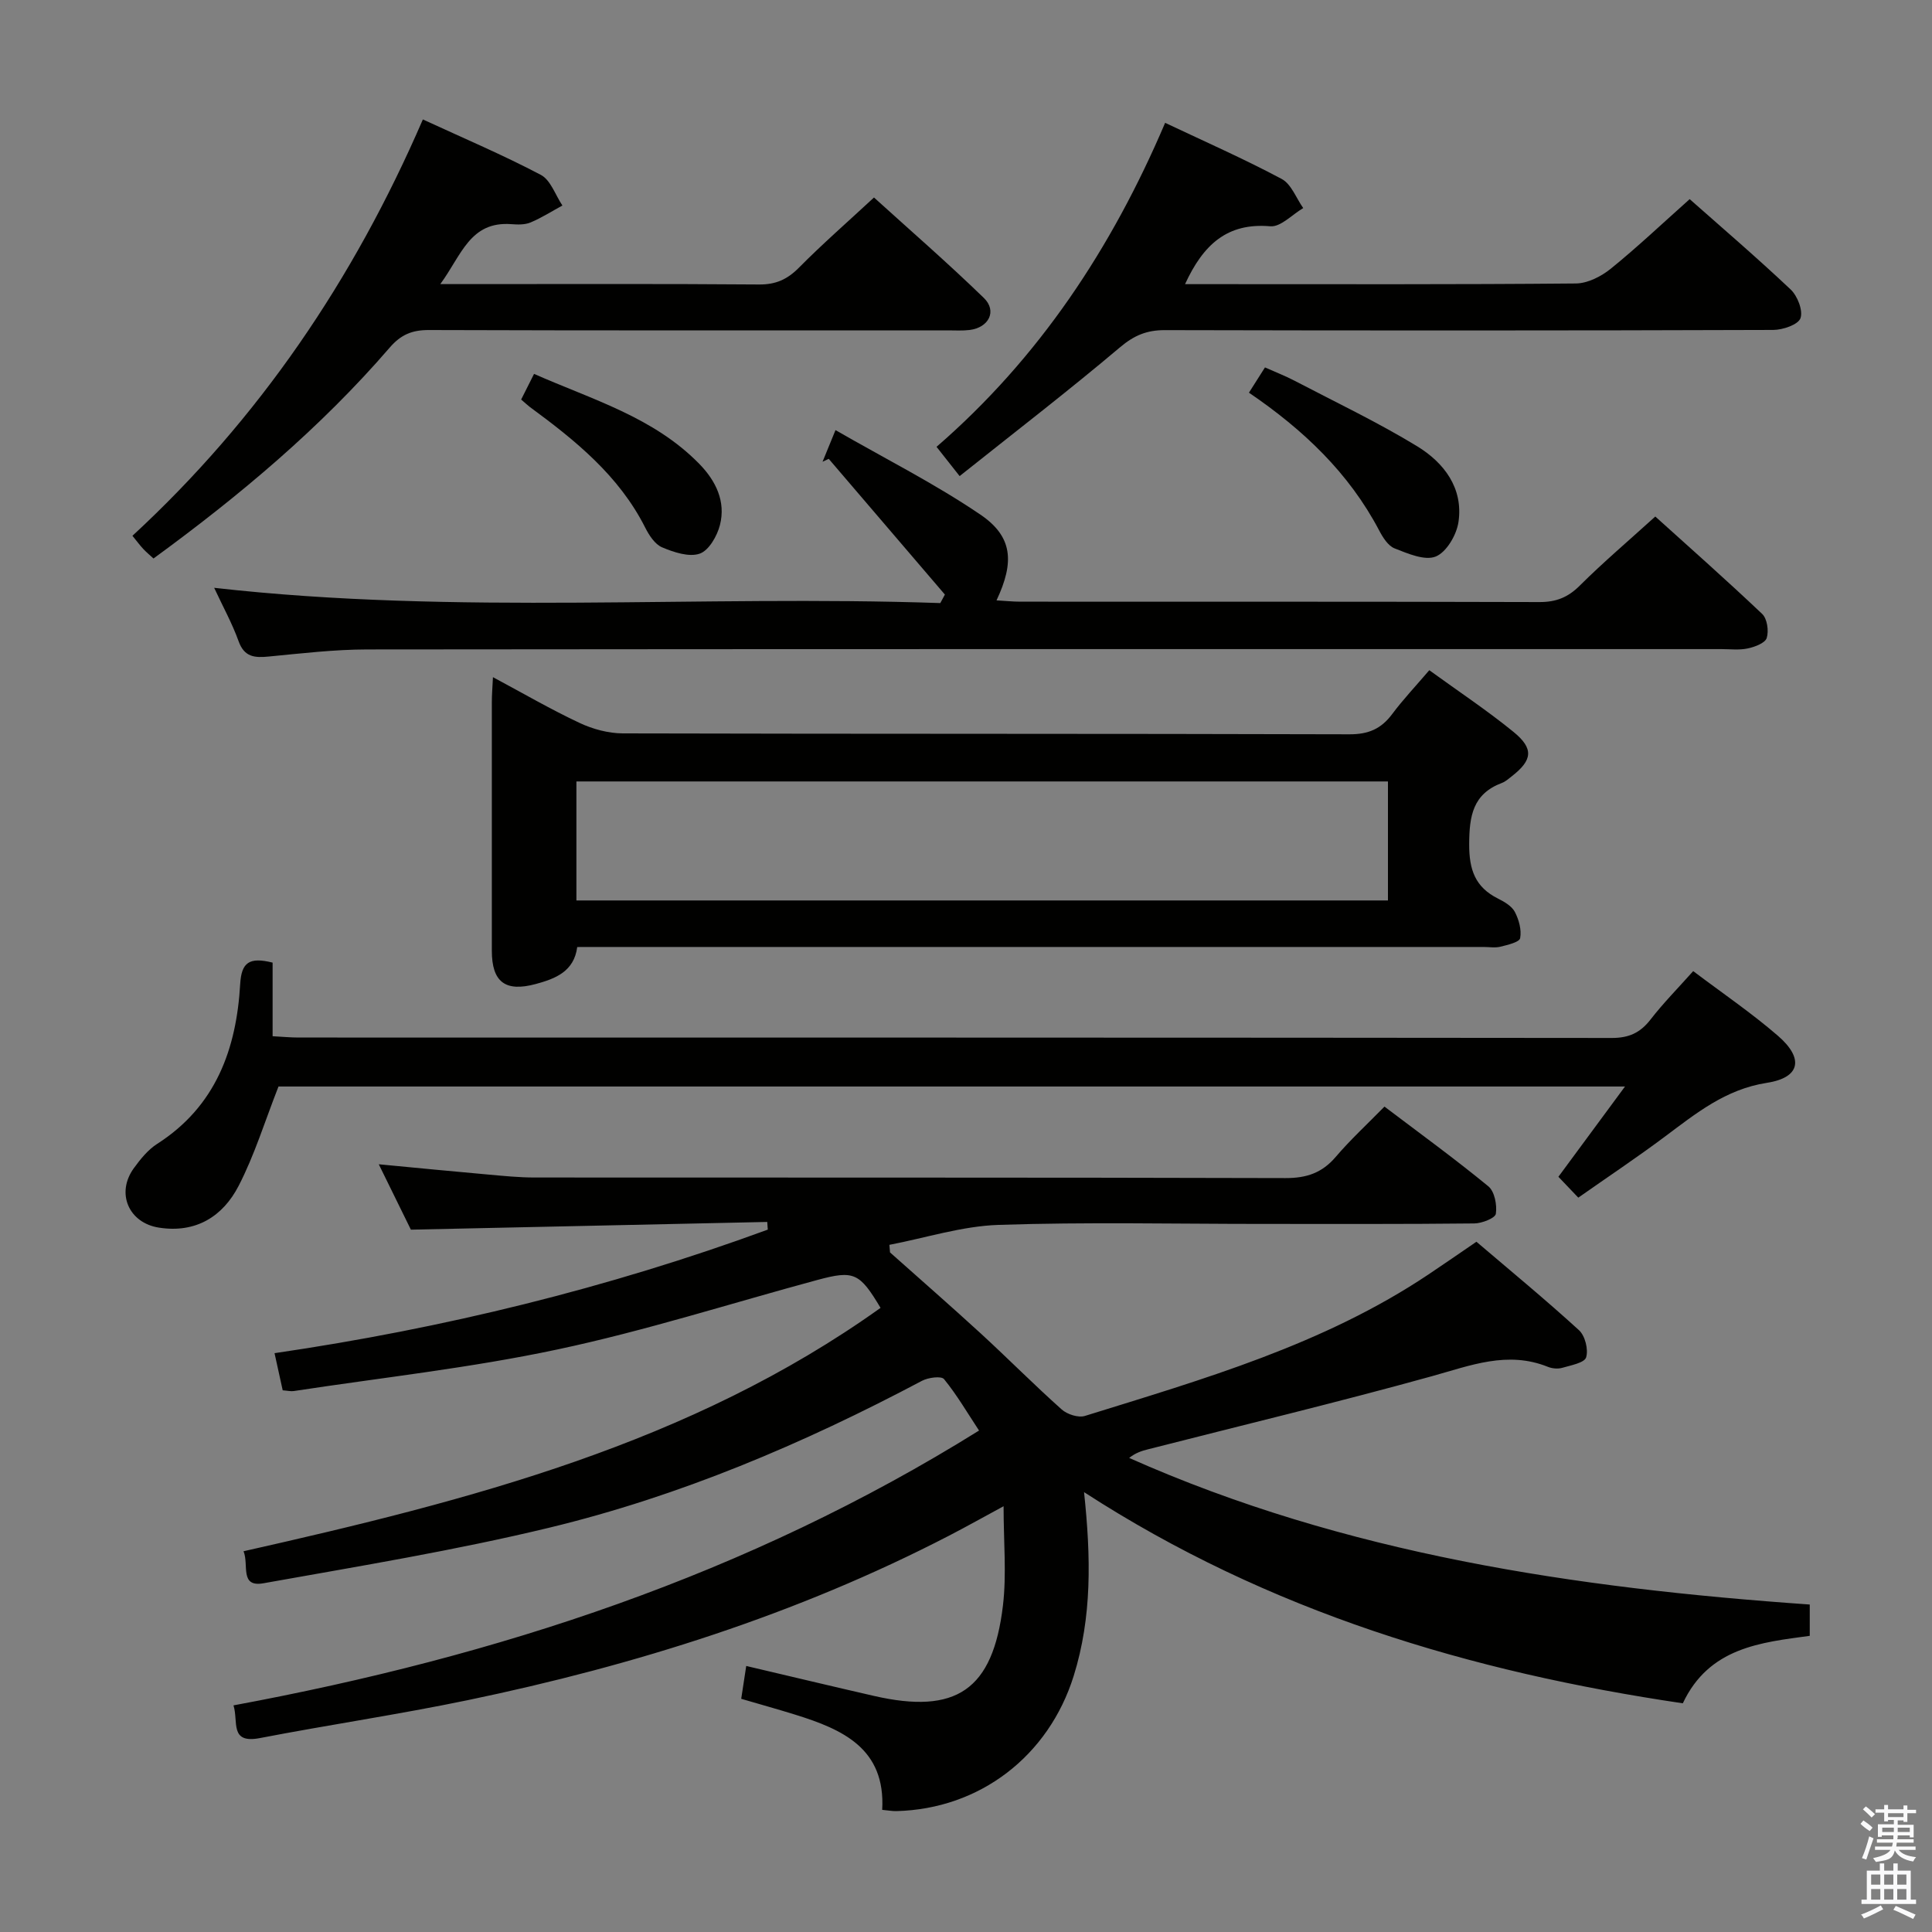 <svg enable-background="new 0 0 400 400" viewBox="0 0 400 400" xmlns="http://www.w3.org/2000/svg"><rect x="0" y="0" width="400" height="400" fill="#808080" stroke="none"/><path d="m385.2 377.6.6-.7c.6.4 1.3.9 1.9 1.5l-.6.7c-.8-.5-1.4-1-1.9-1.5zm.3 7.1c.6-1.4 1.1-2.9 1.5-4.5.3.1.6.3.9.4-.5 1.4-1 2.9-1.5 4.4zm.2-10.1.6-.6c.7.5 1.3 1.1 1.9 1.6l-.7.7c-.6-.6-1.2-1.2-1.8-1.7zm8.4-.8h.8v.9h1.8v.7h-1.8v1.8h-.8v-.3h-1.2v.9h3.3v2.6h-.8v-.4h-2.5c0 .3 0 .6-.1.8h3.4v.7h-3.5c0 .3-.1.6-.1.8h4v.7h-3.5c.7.9 1.9 1.3 3.6 1.5-.2.2-.4.5-.6.9-1.9-.3-3.2-1.1-3.8-2.3-.5 2.1-1.8 2-3.9 2.4-.2-.3-.4-.5-.6-.8 1.9-.4 3.1-.9 3.6-1.7h-3.2v-.7h3.5c.1-.2.1-.5.2-.8h-3.3v-.7h3.4c0-.2 0-.5 0-.8h-2.4v.3h-.8v-2.6h3.3v-.9h-1.2v.3h-.8v-1.8h-1.8v-.7h1.8v-.9h.8v.9h3.2zm-4.4 5.5h2.4c0-.3 0-.6 0-.9h-2.4zm1.2-3.1h3.2v-.8h-3.2zm4.4 2.2h-2.4v.9h2.5v-.9z" fill="#fafafb"/><path d="m389.2 385.8h.9v1.5h1.9v-1.5h.9v1.5h2.7v6h1.1v.9h-11.3v-.9h1.1v-6h2.7zm.2 8.7.5.8c-1.2.6-2.5 1.3-4 1.9-.2-.3-.3-.6-.6-.8 1.6-.6 3-1.3 4.1-1.9zm-2-4.3h1.9v-2.1h-1.9zm0 3.1h1.9v-2.2h-1.9zm2.7-3.1h1.9v-2.1h-1.9zm0 3.1h1.9v-2.2h-1.9zm2.4 1.3c1.4.6 2.7 1.2 4.1 1.8l-.5.9c-1.5-.7-2.8-1.4-4.1-1.9zm2.2-6.5h-1.9v2.1h1.9zm-1.9 5.2h1.9v-2.2h-1.9z" fill="#fafafb"/><g fill="#010100"><path d="m50.42 321.17c46.87-10.55 92.52-22.26 131.89-50.39-4.35-7.28-5.51-7.82-13.07-5.78-17.93 4.84-35.68 10.54-53.83 14.39-17.99 3.83-36.36 5.83-54.57 8.61-.64.1-1.31-.08-2.31-.15-.52-2.36-1.04-4.73-1.69-7.69 35.01-5.13 69.06-13.46 102.12-25.58-.04-.53-.08-1.06-.11-1.59-24.29.53-48.57 1.05-73.78 1.6-1.69-3.45-4.01-8.15-6.65-13.54 8.09.77 15.43 1.49 22.78 2.14 3.14.28 6.3.6 9.45.6 51.83.04 103.66-.03 155.49.12 4.37.01 7.58-1.07 10.41-4.39 3.02-3.54 6.46-6.71 10.09-10.41 7.36 5.57 14.6 10.83 21.5 16.5 1.3 1.06 1.83 3.86 1.56 5.69-.13.9-2.89 1.99-4.47 2-14.66.16-29.33.1-44 .1-18.17 0-36.34-.41-54.49.2-7.57.25-15.07 2.69-22.6 4.13.04.52.09 1.05.13 1.57 6.28 5.6 12.63 11.13 18.83 16.82 5.63 5.17 11.01 10.61 16.71 15.69 1.14 1.02 3.45 1.77 4.82 1.34 24.59-7.64 49.41-14.76 71.15-29.31 3.18-2.13 6.32-4.3 9.9-6.75 7 5.97 14.28 11.96 21.23 18.31 1.27 1.16 1.98 4.01 1.48 5.63-.35 1.13-3.15 1.64-4.93 2.16-.9.26-2.08.16-2.96-.19-8.39-3.39-16.05-.28-24.08 1.94-19.49 5.4-39.16 10.12-58.76 15.13-1.27.32-2.53.71-3.88 1.78 44.73 19.89 92.22 26.94 140.91 30.35v6.48c-10.14 1.38-20.84 2.4-26.28 13.97-43.93-6.48-85.74-18.95-123.97-43.72 1.44 13.54 1.65 25.88-2.14 38.04-5.17 16.57-19.41 27.57-36.72 28-.81.02-1.62-.14-2.93-.26.72-12.71-8.19-16.66-18.02-19.71-3.63-1.13-7.29-2.14-11.17-3.28.34-2.23.65-4.28 1.04-6.8 9.06 2.13 17.71 4.2 26.39 6.19 17.07 3.92 24.68-1.19 26.76-18.71.77-6.51.13-13.18.13-20.55-4.09 2.21-7.65 4.21-11.28 6.09-31.51 16.31-65.01 26.85-99.61 34.05-14.29 2.97-28.75 5.1-43.08 7.86-6.36 1.22-4.4-3.38-5.47-6.77 54.63-10.14 106.42-27.02 154.36-56.9-2.44-3.7-4.59-7.39-7.25-10.65-.57-.69-3.27-.33-4.56.35-24.61 13.04-50.16 23.9-77.24 30.43-19.48 4.7-39.32 7.95-59.06 11.48-5.06.92-3-3.82-4.17-6.62z"/><path d="m119.51 196.07c-.66 5.08-4.53 6.56-8.59 7.66-6.32 1.71-9.09-.43-9.09-6.89-.01-17.16-.01-34.32 0-51.48 0-1.46.12-2.92.23-5.16 6.31 3.38 12.02 6.7 17.97 9.49 2.73 1.28 5.94 2.14 8.93 2.15 50.15.13 100.3.04 150.44.19 3.92.01 6.55-1.13 8.82-4.17s4.9-5.82 7.7-9.1c5.96 4.33 11.91 8.27 17.42 12.76 4.27 3.48 3.94 5.86-.33 9.19-.65.51-1.31 1.11-2.06 1.39-6.03 2.27-6.75 6.85-6.77 12.68-.02 5.28 1.23 8.9 5.98 11.27 1.31.65 2.84 1.55 3.47 2.75.85 1.62 1.42 3.73 1.1 5.44-.16.83-2.58 1.39-4.06 1.76-1.1.28-2.32.06-3.48.06-60.48 0-120.96 0-181.43 0-1.99.01-3.98.01-6.25.01zm167.85-34.28c-56.4 0-112.24 0-168.02 0v24.64h168.02c0-8.33 0-16.26 0-24.64z"/><path d="m56.44 199.3v15.24c2.12.11 3.73.27 5.34.27 90.64.01 181.29-.01 271.93.09 3.54 0 5.88-1.07 8-3.8 2.64-3.41 5.69-6.5 8.85-10.04 5.96 4.5 12.02 8.62 17.52 13.37 5.47 4.72 4.66 8.69-2.27 9.76-8.58 1.33-14.7 6.35-21.2 11.2-5.72 4.27-11.67 8.24-17.84 12.57-1.42-1.48-2.62-2.74-4.12-4.32 4.52-6.12 8.92-12.09 13.79-18.69-93.67 0-186.74 0-278.78 0-2.82 7.18-4.95 14.17-8.25 20.56-3.27 6.34-8.85 9.85-16.49 8.66-6.27-.97-8.96-7.14-5.21-12.31 1.36-1.87 2.91-3.8 4.81-5.02 12.15-7.77 16.44-19.64 17.21-33.14.27-4.44 1.87-5.61 6.71-4.4z"/><path d="m44.34 121.7c50.39 5.7 100.41 1.44 150.34 3.16.32-.59.63-1.17.95-1.76-8.02-9.37-16.03-18.73-24.05-28.1-.43.2-.85.4-1.28.6.72-1.75 1.43-3.5 2.68-6.55 10.38 5.97 20.61 11.12 30.01 17.5 6.69 4.55 7.07 9.8 3.33 17.75 1.76.1 3.36.27 4.95.27 35.82.02 71.64-.03 107.46.08 3.43.01 5.89-.96 8.33-3.39 4.83-4.81 10.05-9.24 15.65-14.32 6.78 6.12 14.58 13.01 22.13 20.17 1.04.99 1.4 3.51.94 4.98-.33 1.05-2.46 1.85-3.92 2.16-1.75.38-3.65.14-5.48.14-93.46 0-186.92-.03-280.39.07-6.79.01-13.59.82-20.36 1.47-2.9.28-5.04.14-6.23-3.17-1.33-3.7-3.26-7.19-5.06-11.06z"/><path d="m87.55 24.73c8.57 3.95 16.67 7.39 24.43 11.48 2.03 1.07 3 4.17 4.46 6.34-2.19 1.19-4.31 2.55-6.6 3.51-1.17.49-2.64.45-3.95.35-8.59-.65-10.33 6.42-14.73 12.41h6.01c19.99 0 39.99-.08 59.98.08 3.47.03 5.87-1.06 8.27-3.49 4.79-4.84 9.93-9.33 15.53-14.52 7.14 6.48 15.15 13.43 22.75 20.8 2.78 2.7 1.03 6.14-2.96 6.63-1.48.18-2.99.08-4.49.08-35.82 0-71.65.05-107.47-.07-3.46-.01-5.78.95-8.09 3.63-14.32 16.59-30.98 30.58-48.91 43.67-.78-.72-1.51-1.32-2.14-2-.67-.72-1.25-1.51-2.22-2.7 26.19-24.19 45.77-52.98 60.13-86.2z"/><path d="m245.35 58.83h6.43c24.83 0 49.66.09 74.48-.14 2.45-.02 5.26-1.46 7.24-3.06 5.54-4.49 10.74-9.42 16.33-14.4 6.3 5.58 13.76 11.96 20.89 18.69 1.43 1.34 2.61 4.37 2.05 5.96-.48 1.34-3.65 2.42-5.63 2.43-41.99.14-83.98.14-125.97.04-3.72-.01-6.36 1.08-9.28 3.55-10.75 9.08-21.92 17.67-33.21 26.67-2.01-2.54-3.33-4.21-4.78-6.06 21.25-18.41 36.27-41.12 47.33-67.08 8.37 3.96 16.41 7.5 24.13 11.62 1.99 1.06 3 3.97 4.46 6.03-2.28 1.33-4.66 3.95-6.81 3.77-8.93-.78-13.89 3.79-17.66 11.98z"/><path d="m258.58 81.3c1.18-1.87 2.06-3.24 3.32-5.23 2.05.92 4.13 1.72 6.09 2.74 8.51 4.45 17.22 8.59 25.41 13.58 5.54 3.38 9.6 8.65 8.56 15.69-.39 2.66-2.47 6.23-4.7 7.14-2.27.92-5.79-.61-8.52-1.68-1.35-.53-2.44-2.27-3.19-3.7-6.26-11.91-15.67-20.85-26.97-28.54z"/><path d="m107.9 82.72c.91-1.81 1.65-3.29 2.67-5.31 12.02 5.32 24.73 8.93 34.21 18.63 3.41 3.49 5.52 7.76 4.28 12.65-.58 2.28-2.3 5.29-4.2 5.94-2.22.76-5.36-.29-7.78-1.31-1.49-.63-2.7-2.5-3.5-4.09-5.44-10.78-14.48-18.06-23.91-24.99-.51-.39-.98-.85-1.77-1.52z"/></g></svg>